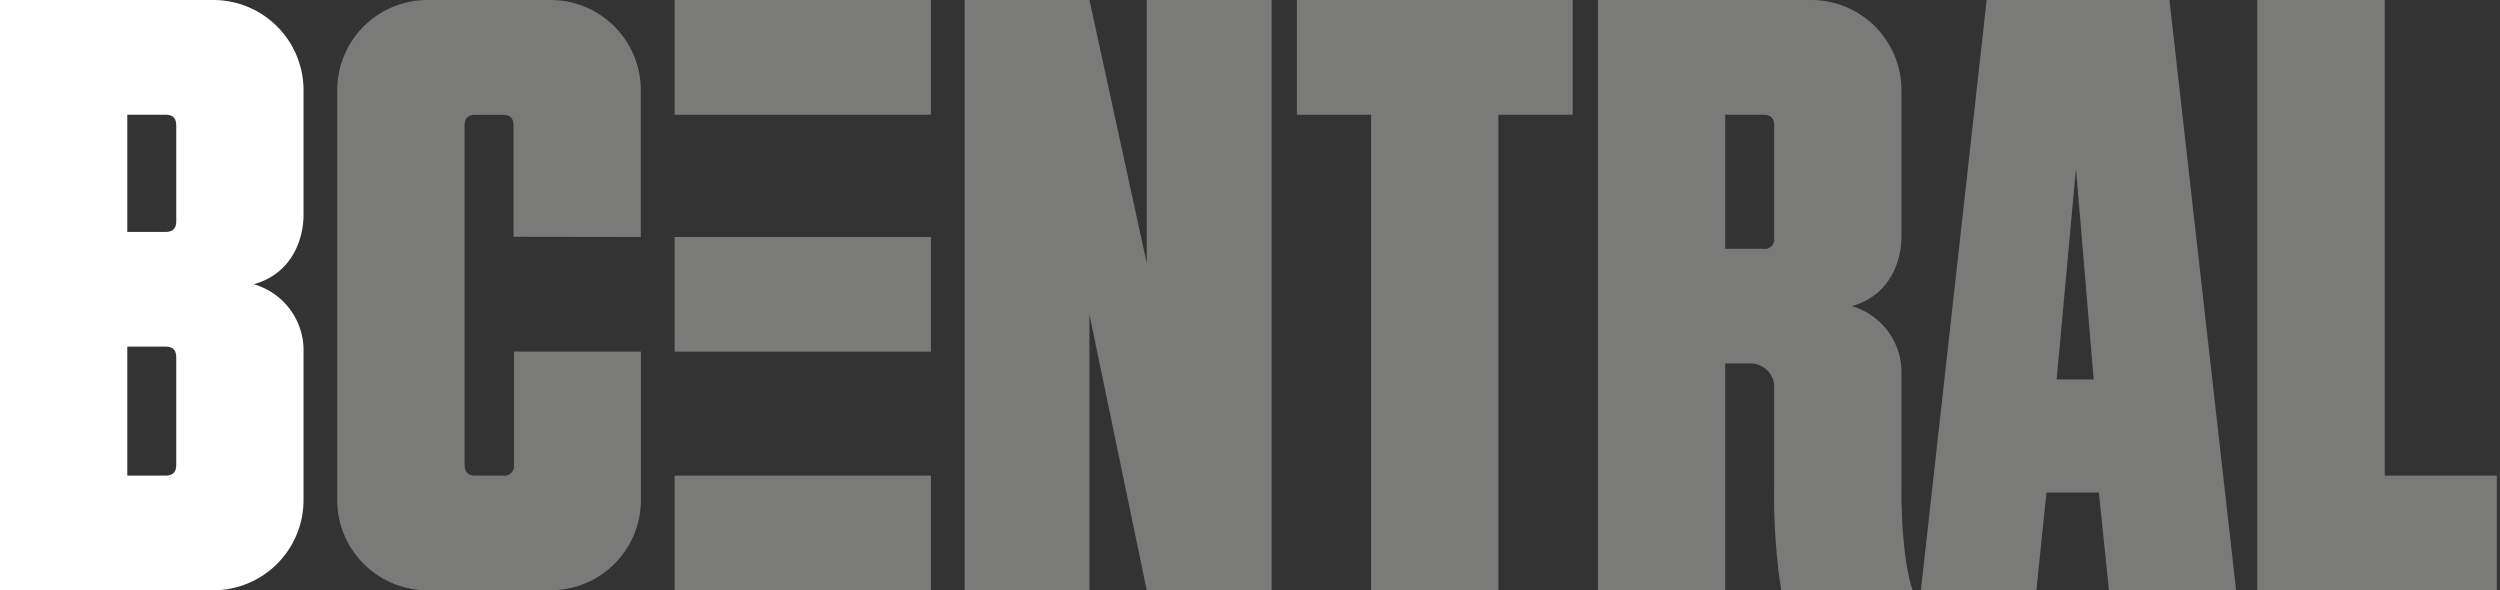 <svg id="Layer_1" data-name="Layer 1" xmlns="http://www.w3.org/2000/svg" xmlns:xlink="http://www.w3.org/1999/xlink" viewBox="0 0 360 85"><rect x="0" y="0" width="360" height="85" fill="#333333" stroke="none"/><defs><style>.cls-1{fill:#fff;}.cls-2{clip-path:url(#clip-path);}.cls-3{fill:#fff;}.cls-4{fill:#7a7a79;}</style><clipPath id="clip-path"><rect class="cls-1" width="359.54" height="85"/></clipPath></defs><title>Artboard 1</title><g class="cls-2"><path class="cls-3" d="M25.38,31.83c0,1.08-.49,1.57-1.58,1.57H18.33V16.52H23.8c1.09,0,1.58.48,1.58,1.58Zm0,35.08c0,1.09-.49,1.58-1.58,1.58H18.33V49.91H23.8c1.09,0,1.58.48,1.58,1.58ZM43.71,31V13a13,13,0,0,0-13-13H0V85H30.71a13,13,0,0,0,13-13V50.76a9.91,9.91,0,0,0-7.17-9.83c5.71-1.58,7.17-6.8,7.17-9.95"/><path class="cls-4" d="M92.28,34.13V13a13,13,0,0,0-13-13H61.56a13,13,0,0,0-13,13V72a13,13,0,0,0,13,13H79.29a13,13,0,0,0,13-13V50.63H74V66.91a1.38,1.38,0,0,1-1.58,1.58H68.49c-1.1,0-1.59-.5-1.59-1.58V18.1c0-1.1.49-1.57,1.59-1.57h3.88c1.08,0,1.58.47,1.58,1.57v16Z"/></g><path class="cls-4" d="M97.15,85h36.9V68.49H97.15Zm0-34.36h36.9V34.13H97.15Zm0-34.12h36.9V0H97.15Z"/><polygon class="cls-4" points="165.13 0 165.13 37.89 156.88 0 138.91 0 138.91 85 156.88 85 156.88 45.29 165.13 85 183.11 85 183.11 0 165.13 0"/><polygon class="cls-4" points="186.75 0 186.75 16.52 197.44 16.52 197.44 85 215.77 85 215.77 16.52 226.47 16.52 226.47 0 186.75 0"/><g class="cls-2"><path class="cls-4" d="M255.48,34.25a1.37,1.37,0,0,1-1.58,1.58h-5.47V16.52h5.47c1.08,0,1.58.48,1.58,1.58Zm18.33,38.49V53.92a9.92,9.92,0,0,0-7.16-9.84c5.71-1.57,7.16-6.8,7.16-9.95V13a13,13,0,0,0-13-13H230.1V85h18.33V52.34h3.29a3.45,3.45,0,0,1,3.76,3.77v14A88.85,88.85,0,0,0,256,81.24c.12,1.46.37,2.66.49,3.76h18.94c-1-2.67-1.58-8.73-1.58-12.26"/></g><path class="cls-4" d="M298.94,24.28l2.55,30.36h-5.33ZM286.08,0l-9.47,85h16.63l1.45-14.08h7.55L303.69,85H322l-9.6-85Z"/><polygon class="cls-4" points="325.05 0 325.05 85 359.54 85 359.54 68.49 343.4 68.49 343.4 0 325.05 0"/></svg>
